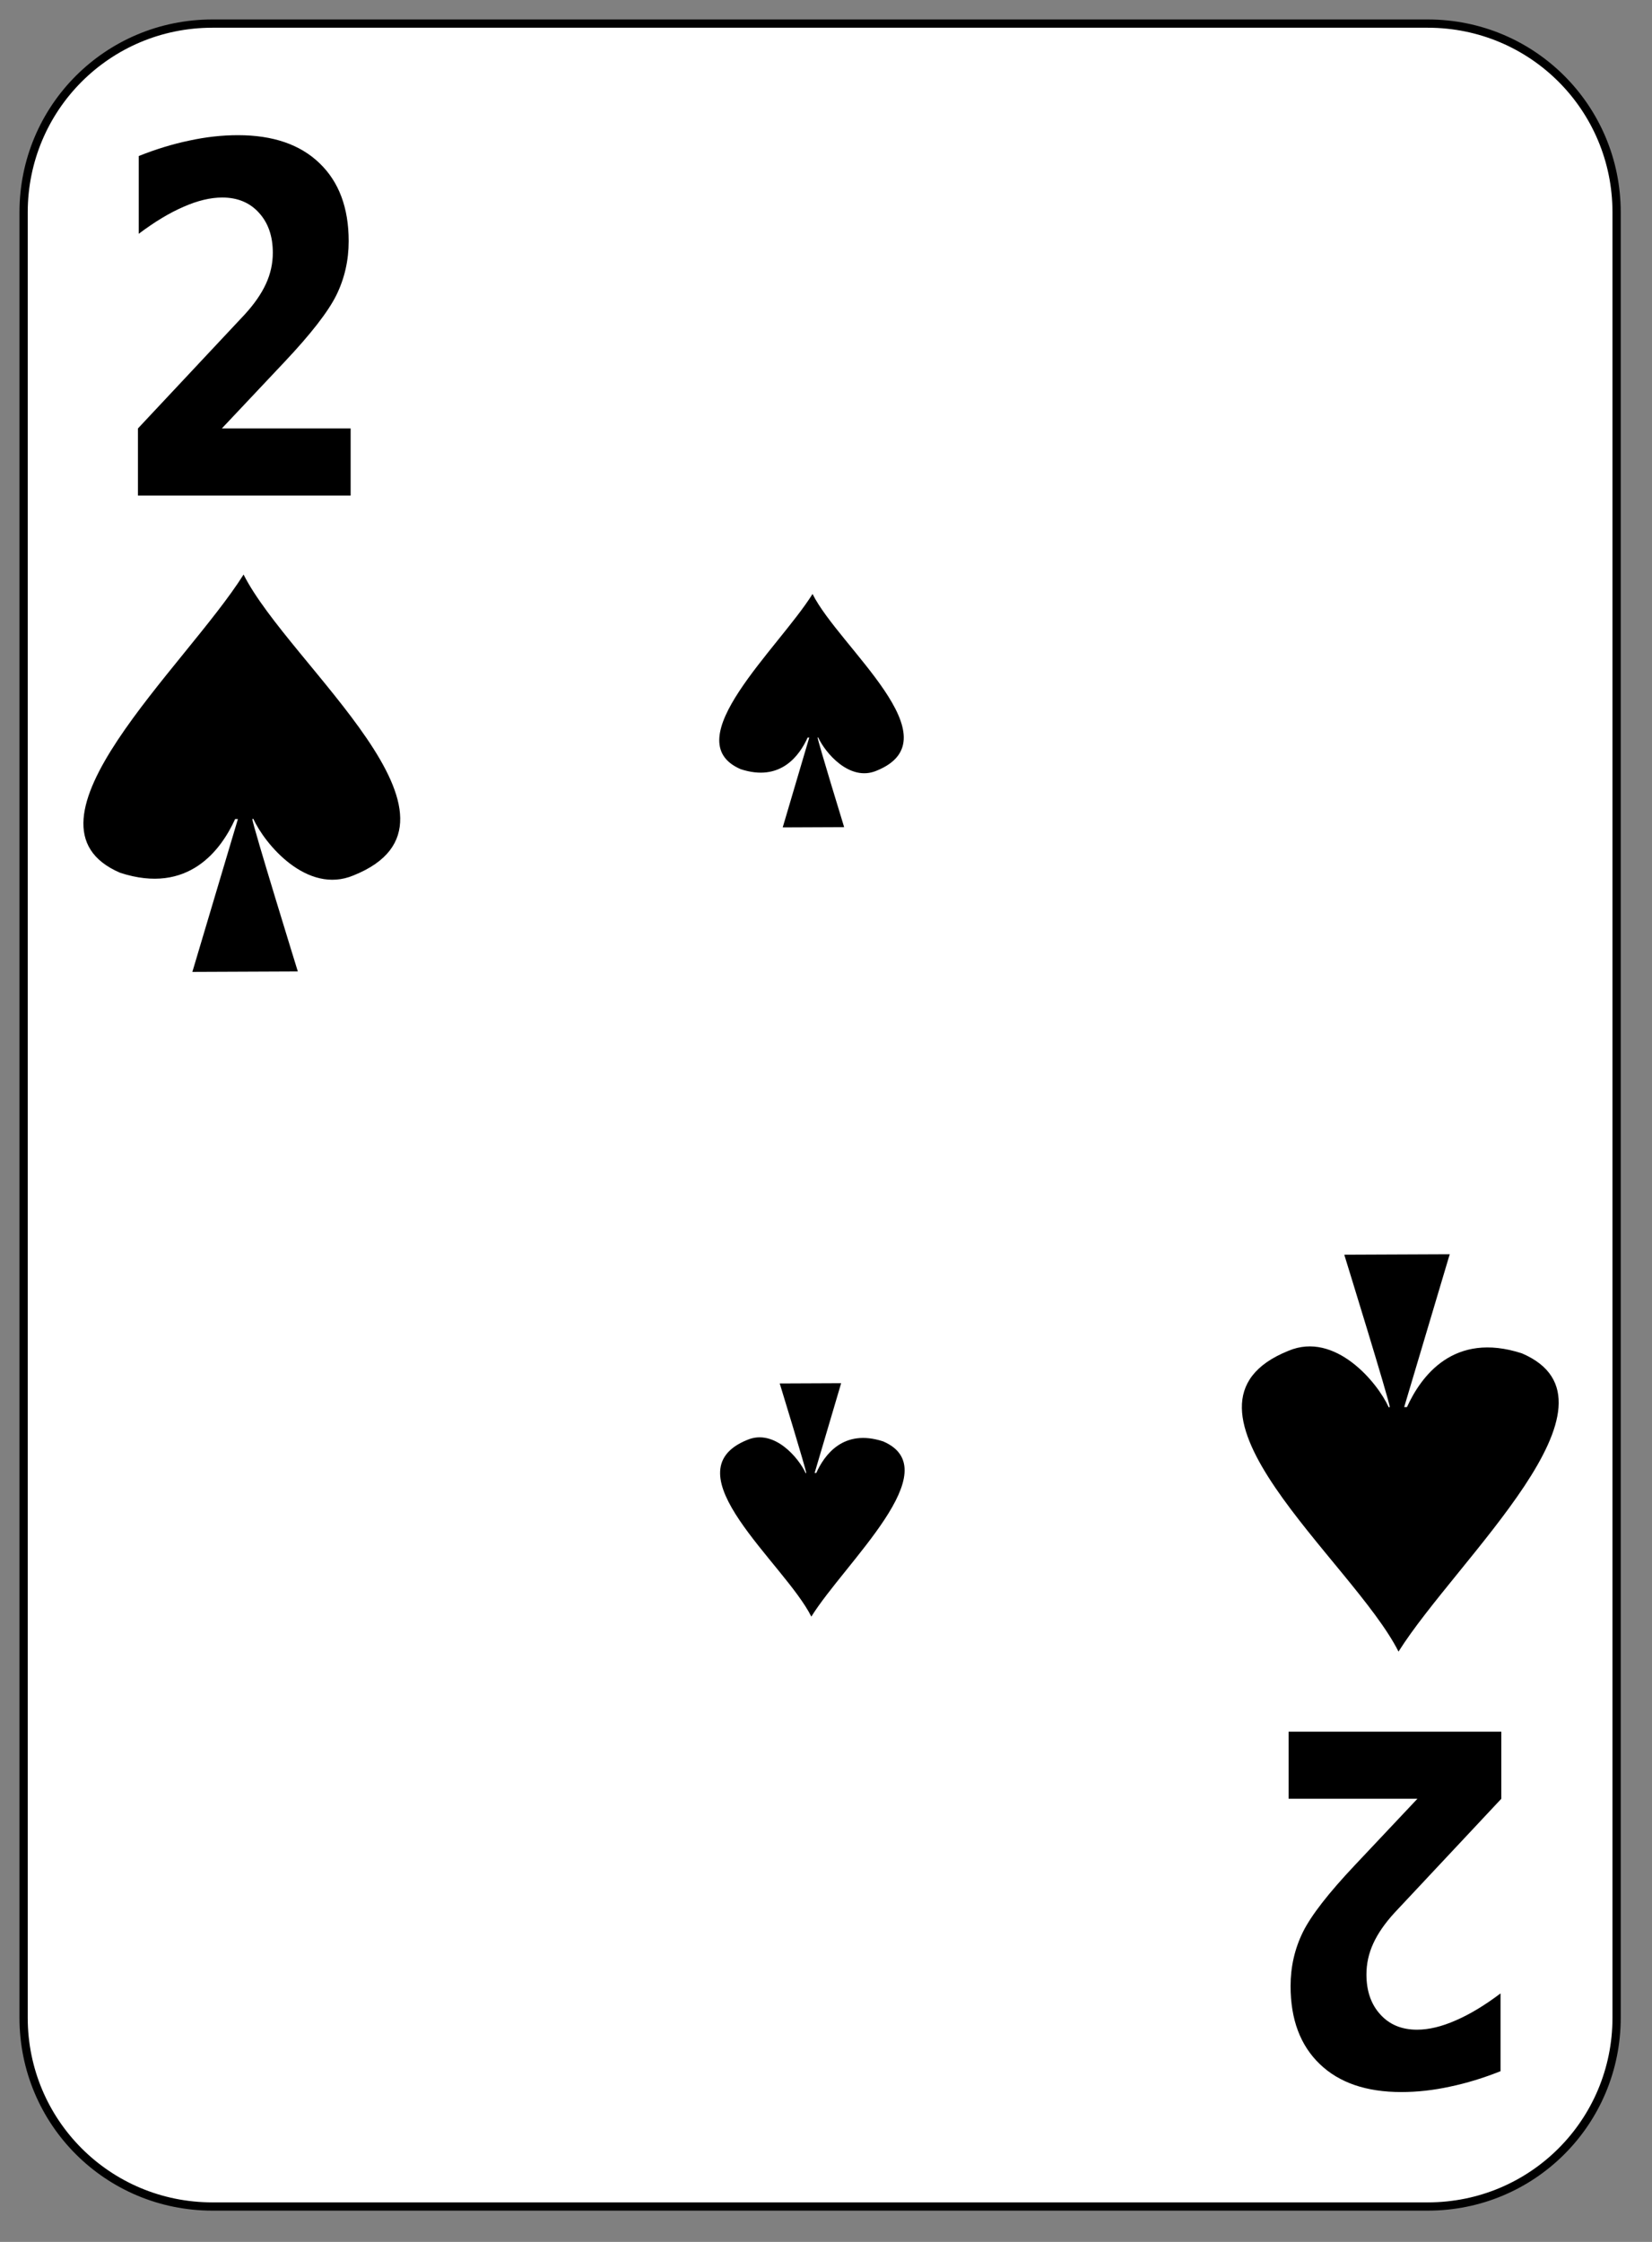<?xml version="1.0" encoding="UTF-8" standalone="no"?>
<!-- Created with Inkscape (http://www.inkscape.org/) -->
<svg
   xmlns:dc="http://purl.org/dc/elements/1.1/"
   xmlns:cc="http://web.resource.org/cc/"
   xmlns:rdf="http://www.w3.org/1999/02/22-rdf-syntax-ns#"
   xmlns:svg="http://www.w3.org/2000/svg"
   xmlns="http://www.w3.org/2000/svg"
   xmlns:xlink="http://www.w3.org/1999/xlink"
   xmlns:sodipodi="http://inkscape.sourceforge.net/DTD/sodipodi-0.dtd"
   xmlns:inkscape="http://www.inkscape.org/namespaces/inkscape"
   id="svg2"
   height="190"
   preserveAspectRatio="xMinYMin meet"
   viewBox="0 0 140 190"
   y="0"
   x="0"
   version="1.0"
   sodipodi:version="0.32"
   inkscape:version="0.41+cvs"
   sodipodi:docname="white_s_2.svg"
   sodipodi:docbase="/home/nicu/Desktop/card_nicu_buculei_01.zip_FILES/cards/white">
  <rect x="0" y="0" width="140" height="190" fill="#808080" stroke="none"/>
  <sodipodi:namedview
     id="base"
     pagecolor="#ffffff"
     bordercolor="#666666"
     borderopacity="1.0"
     inkscape:pageopacity="0.0"
     inkscape:pageshadow="2"
     inkscape:window-width="1152"
     inkscape:window-height="791"
     inkscape:zoom="1.0000000"
     inkscape:cx="59.451965"
     inkscape:cy="94.645538"
     inkscape:window-x="0"
     inkscape:window-y="26"
     inkscape:current-layer="svg2" />
  <defs
     id="defs3">
    <linearGradient
       id="linearGradient3920">
      <stop
         id="stop3922"
         offset="0"
         style="stop-color:#ffffff;stop-opacity:1;" />
      <stop
         id="stop3924"
         offset="1"
         style="stop-color:#ffffff;stop-opacity:0;" />
    </linearGradient>
    <linearGradient
       id="linearGradient2060">
      <stop
         id="stop2062"
         offset="0"
         style="stop-color:#ebf0d0;stop-opacity:1;" />
      <stop
         id="stop2064"
         offset="1"
         style="stop-color:#ffffeb;stop-opacity:1;" />
    </linearGradient>
    <linearGradient
       id="linearGradient1575">
      <stop
         id="stop1576"
         offset="0"
         style="stop-color:#ffffff;stop-opacity:0.5;" />
      <stop
         id="stop1577"
         offset="1"
         style="stop-color:#ffffff;stop-opacity:0;" />
    </linearGradient>
    <linearGradient
       gradientTransform="translate(0,-1)"
       gradientUnits="userSpaceOnUse"
       xlink:href="#linearGradient2060"
       id="linearGradient4853"
       y2="128.695"
       x2="109"
       y1="63.1"
       x1="2" />
    <linearGradient
       gradientUnits="userSpaceOnUse"
       xlink:href="#linearGradient3920"
       id="linearGradient3926"
       y2="209.561"
       x2="159.435"
       y1="142.784"
       x1="233.887" />
    <linearGradient
       gradientUnits="userSpaceOnUse"
       xlink:href="#linearGradient3920"
       id="linearGradient1368"
       y2="209.561"
       x2="159.435"
       y1="142.784"
       x1="233.887" />
    <linearGradient
       gradientTransform="translate(0,-1)"
       gradientUnits="userSpaceOnUse"
       xlink:href="#linearGradient2060"
       id="linearGradient1366"
       y2="128.695"
       x2="109"
       y1="63.1"
       x1="2" />
    <linearGradient
       id="linearGradient1360">
      <stop
         id="stop1362"
         offset="0"
         style="stop-color:#ffffff;stop-opacity:0.5;" />
      <stop
         id="stop1364"
         offset="1"
         style="stop-color:#ffffff;stop-opacity:0;" />
    </linearGradient>
    <linearGradient
       id="linearGradient1354">
      <stop
         id="stop1356"
         offset="0"
         style="stop-color:#ebf0d0;stop-opacity:1;" />
      <stop
         id="stop1358"
         offset="1"
         style="stop-color:#ffffeb;stop-opacity:1;" />
    </linearGradient>
    <linearGradient
       gradientTransform="translate(0,-1)"
       gradientUnits="userSpaceOnUse"
       xlink:href="#linearGradient2060"
       id="linearGradient1398"
       y2="128.695"
       x2="109"
       y1="63.1"
       x1="2" />
    <linearGradient
       gradientTransform="translate(0,-1)"
       gradientUnits="userSpaceOnUse"
       xlink:href="#linearGradient2060"
       id="linearGradient2350"
       y2="128.695"
       x2="109"
       y1="63.1"
       x1="2" />
    <linearGradient
       id="linearGradient2344">
      <stop
         id="stop2346"
         offset="0"
         style="stop-color:#ebf0d0;stop-opacity:1;" />
      <stop
         id="stop2348"
         offset="1"
         style="stop-color:#ffffeb;stop-opacity:1;" />
    </linearGradient>
    <linearGradient
       id="linearGradient2338">
      <stop
         id="stop2340"
         offset="0"
         style="stop-color:#ffffff;stop-opacity:0.5;" />
      <stop
         id="stop2342"
         offset="1"
         style="stop-color:#ffffff;stop-opacity:0;" />
    </linearGradient>
    <linearGradient
       gradientTransform="translate(0,-1)"
       gradientUnits="userSpaceOnUse"
       xlink:href="#linearGradient2060"
       id="linearGradient2336"
       y2="128.695"
       x2="109"
       y1="63.1"
       x1="2" />
    <linearGradient
       gradientUnits="userSpaceOnUse"
       xlink:href="#linearGradient3920"
       id="linearGradient2334"
       y2="209.561"
       x2="159.435"
       y1="142.784"
       x1="233.887" />
    <linearGradient
       gradientUnits="userSpaceOnUse"
       xlink:href="#linearGradient3920"
       id="linearGradient2332"
       y2="209.561"
       x2="159.435"
       y1="142.784"
       x1="233.887" />
    <linearGradient
       gradientTransform="translate(0,-1)"
       gradientUnits="userSpaceOnUse"
       xlink:href="#linearGradient2060"
       id="linearGradient2330"
       y2="128.695"
       x2="109"
       y1="63.1"
       x1="2" />
    <linearGradient
       id="linearGradient2324">
      <stop
         id="stop2326"
         offset="0"
         style="stop-color:#ffffff;stop-opacity:0.5;" />
      <stop
         id="stop2328"
         offset="1"
         style="stop-color:#ffffff;stop-opacity:0;" />
    </linearGradient>
    <linearGradient
       id="linearGradient2318">
      <stop
         id="stop2320"
         offset="0"
         style="stop-color:#ebf0d0;stop-opacity:1;" />
      <stop
         id="stop2322"
         offset="1"
         style="stop-color:#ffffeb;stop-opacity:1;" />
    </linearGradient>
    <linearGradient
       gradientTransform="translate(0,-1)"
       gradientUnits="userSpaceOnUse"
       xlink:href="#linearGradient2060"
       id="linearGradient2384"
       y2="128.695"
       x2="109"
       y1="63.1"
       x1="2" />
  </defs>
  <g
     inkscape:label="Layer 1"
     inkscape:groupmode="layer"
     id="layer1">
    <g
       id="g5630">
      <path
         style="fill:#ffffff;fill-opacity:1;stroke:black;stroke-width:0.7;stroke-miterlimit:4;stroke-dashoffset:0;stroke-opacity:1"
         d="M 18,2 L 121,2 C 129.864,2 137,9.136 137,18 L 137,171 C 137,179.864 129.864,187 121,187 L 18,187 C 9.136,187 2,179.864 2,171 L 2,18 C 2,9.136 9.136,2 18,2 z "
         id="rect1306" />
    </g>
    <g
       transform="translate(-448.5,-231.5)"
       id="g5495"
       inkscape:groupmode="layer"
       inkscape:label="Layer 1" />
  </g>
  <g
     id="g1729"
     style="stroke-opacity:1;stroke:none"
     transform="matrix(0.593,0,0,0.239,-85.425,14.585)">
    <path
       sodipodi:nodetypes="cccccccccc"
       id="path1731"
       style="fill:#000000;fill-opacity:1;fill-rule:evenodd;stroke-width:0.759;stroke-linecap:butt;stroke-linejoin:round;stroke-miterlimit:4"
       d="M 260.176,149.597 C 255.34,168.838 240.5,201.604 249.901,211.72 C 255.608,216.376 258.323,206.844 259.473,200.533 L 259.704,200.533 L 255.914,232.368 L 264.692,232.275 C 264.692,232.275 260.91,201.672 260.902,200.501 L 260.994,200.501 C 261.923,205.658 265.448,216.334 269.326,212.268 C 280.665,200.871 263.968,168.439 260.176,149.597 z " />
  </g>
  <g
     id="g1753"
     style="stroke-opacity:1;stroke:none"
     transform="matrix(-0.593,0,0,-0.239,223.041,172.761)">
    <path
       sodipodi:nodetypes="cccccccccc"
       id="path1755"
       style="fill:#000000;fill-opacity:1;fill-rule:evenodd;stroke-width:0.759;stroke-linecap:butt;stroke-linejoin:round;stroke-miterlimit:4"
       d="M 260.176,149.597 C 255.34,168.838 240.5,201.604 249.901,211.72 C 255.608,216.376 258.323,206.844 259.473,200.533 L 259.704,200.533 L 255.914,232.368 L 264.692,232.275 C 264.692,232.275 260.91,201.672 260.902,200.501 L 260.994,200.501 C 261.923,205.658 265.448,216.334 269.326,212.268 C 280.665,200.871 263.968,168.439 260.176,149.597 z " />
  </g>
  <g
     id="g2373"
     transform="matrix(1,0,0,0.401,-239.537,-11.052)">
    <path
       sodipodi:nodetypes="cccccccccc"
       id="path2375"
       style="fill:#000000;fill-opacity:1;fill-rule:evenodd;stroke:none;stroke-width:0.759;stroke-linecap:butt;stroke-linejoin:round;stroke-miterlimit:4;stroke-opacity:1"
       d="M 260.179,148.989 C 255.254,168.511 240.144,201.754 249.717,212.018 C 255.527,216.742 258.292,207.071 259.463,200.667 L 259.698,200.667 L 255.839,232.968 L 264.776,232.873 C 264.776,232.873 260.926,201.824 260.918,200.636 L 261.011,200.636 C 261.957,205.868 265.547,216.7 269.495,212.575 C 281.041,201.011 264.04,168.105 260.179,148.989 z " />
  </g>
  <path
     id="text2035"
     style="font-size:37.418;font-style:normal;font-variant:normal;font-weight:bold;font-stretch:normal;fill:#000000;fill-opacity:1;stroke:none;stroke-width:1px;stroke-linecap:butt;stroke-linejoin:miter;stroke-opacity:1;font-family:Bitstream Vera Sans;text-anchor:start;writing-mode:lr-tb"
     d="M 18.8,36.311 L 29.715,36.311 L 29.715,41.998 L 11.69,41.998 L 11.69,36.311 L 20.744,26.646 C 21.553,25.762 22.151,24.898 22.538,24.054 C 22.926,23.21 23.12,22.333 23.12,21.422 C 23.12,20.016 22.727,18.884 21.94,18.026 C 21.165,17.169 20.13,16.74 18.834,16.74 C 17.837,16.74 16.746,17.001 15.561,17.524 C 14.376,18.033 13.108,18.797 11.756,19.815 L 11.756,13.224 C 13.196,12.648 14.619,12.213 16.026,11.918 C 17.433,11.61 18.812,11.456 20.163,11.456 C 23.131,11.456 25.435,12.246 27.074,13.827 C 28.724,15.407 29.549,17.611 29.549,20.437 C 29.549,22.072 29.2,23.599 28.503,25.019 C 27.805,26.425 26.337,28.314 24.1,30.685 L 18.8,36.311" />
  <g
     id="g2058"
     transform="matrix(-1,0,0,-0.401,378.457,199.961)">
    <path
       sodipodi:nodetypes="cccccccccc"
       id="path2060"
       style="fill:#000000;fill-opacity:1;fill-rule:evenodd;stroke:none;stroke-width:0.759;stroke-linecap:butt;stroke-linejoin:round;stroke-miterlimit:4;stroke-opacity:1"
       d="M 259.939,149.597 C 255.014,169.119 239.904,202.363 249.476,212.626 C 255.287,217.351 258.052,207.679 259.223,201.276 L 259.458,201.276 L 255.599,233.576 L 264.536,233.481 C 264.536,233.481 260.686,202.432 260.678,201.244 L 260.771,201.244 C 261.717,206.477 265.307,217.308 269.255,213.183 C 280.801,201.619 263.8,168.714 259.939,149.597 z " />
  </g>
  <path
     id="text2062"
     style="font-size:37.418;font-style:normal;font-variant:normal;font-weight:bold;font-stretch:normal;fill:#000000;fill-opacity:1;stroke:none;stroke-width:1px;stroke-linecap:butt;stroke-linejoin:miter;stroke-opacity:1;font-family:Bitstream Vera Sans;text-anchor:start;writing-mode:lr-tb"
     d="M 120.12,152.444 L 109.205,152.444 L 109.205,146.758 L 127.23,146.758 L 127.23,152.444 L 118.176,162.109 C 117.368,162.993 116.769,163.857 116.382,164.701 C 115.994,165.545 115.8,166.423 115.8,167.334 C 115.8,168.74 116.194,169.872 116.98,170.729 C 117.755,171.587 118.791,172.015 120.087,172.015 C 121.083,172.015 122.174,171.754 123.359,171.232 C 124.544,170.723 125.813,169.959 127.164,168.941 L 127.164,175.532 C 125.724,176.108 124.301,176.543 122.894,176.838 C 121.488,177.146 120.109,177.3 118.758,177.3 C 115.789,177.3 113.486,176.51 111.846,174.929 C 110.196,173.348 109.371,171.145 109.371,168.318 C 109.371,166.684 109.72,165.157 110.418,163.737 C 111.115,162.33 112.583,160.442 114.82,158.07 L 120.12,152.444" />
  

</svg>
